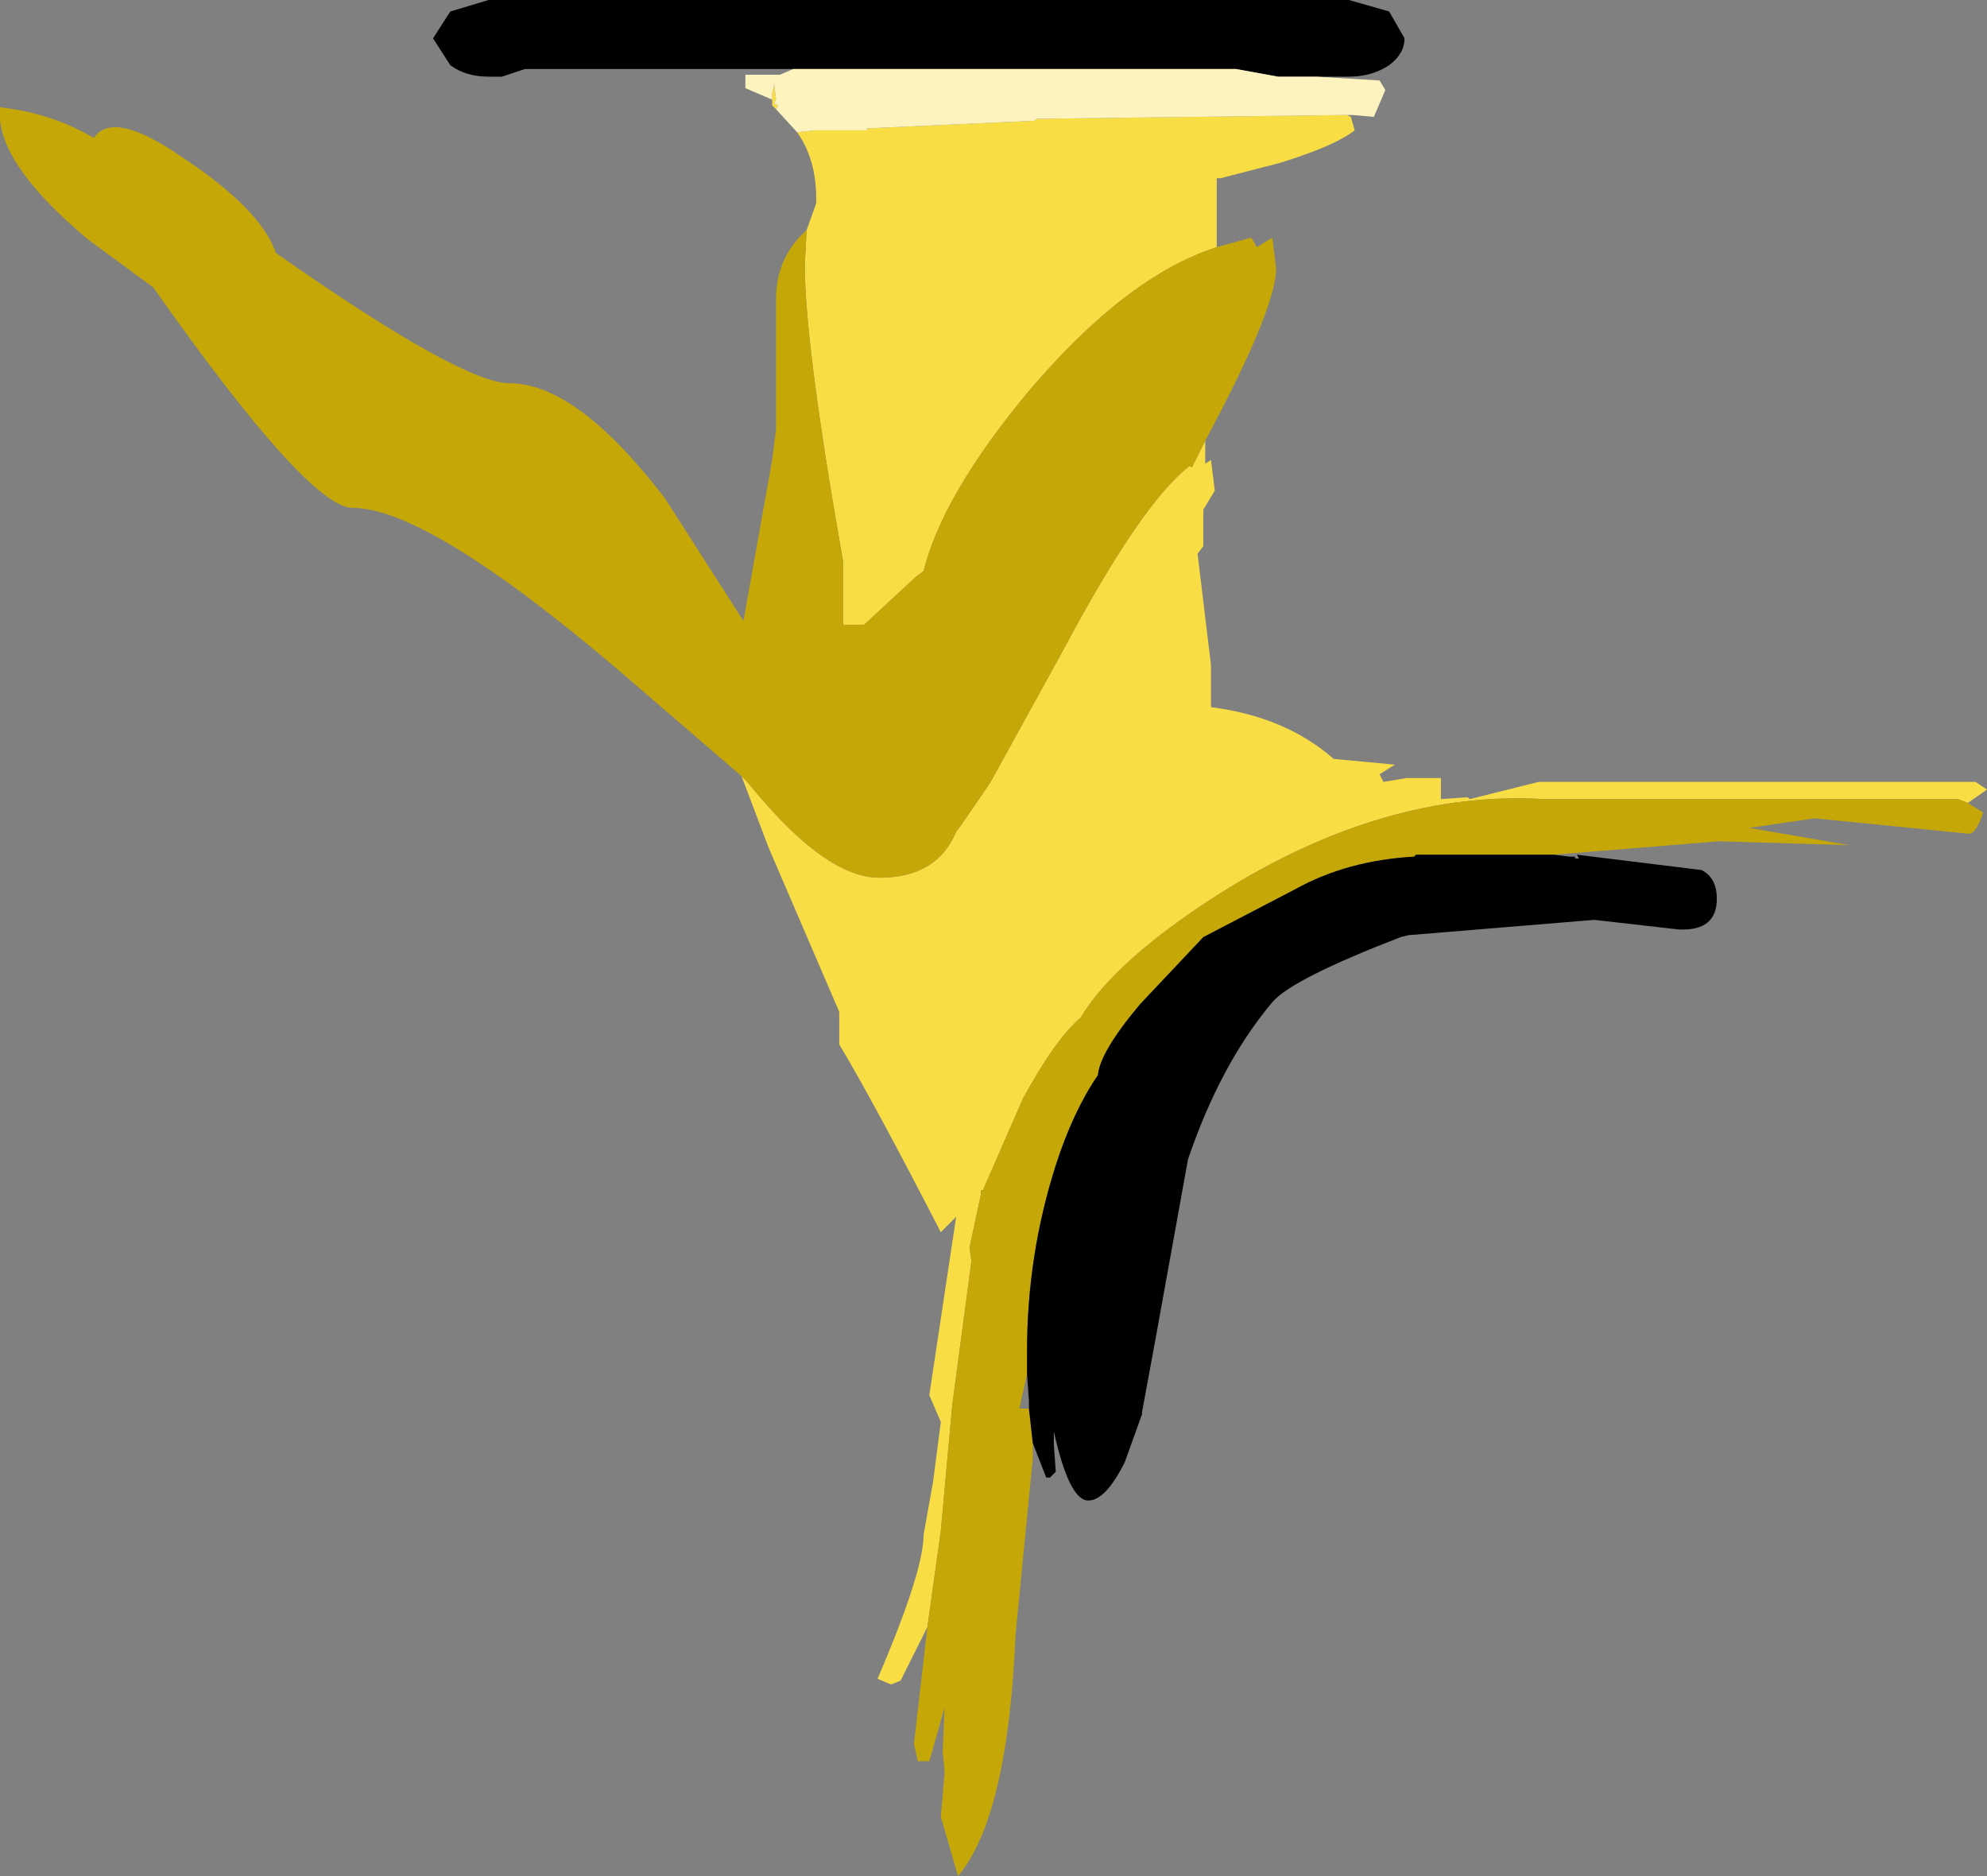 <?xml version="1.0" encoding="UTF-8" standalone="no"?>
<svg xmlns:ffdec="https://www.free-decompiler.com/flash" xmlns:xlink="http://www.w3.org/1999/xlink" ffdec:objectType="frame" height="48.95px" width="51.85px" xmlns="http://www.w3.org/2000/svg">
  <rect width="100%" height="100%" fill="#808080" stroke="none"/>
  <g transform="matrix(1.0, 0.0, 0.0, 1.0, 34.95, 24.45)">
    <use ffdec:characterId="711" height="48.95" transform="matrix(1.0, 0.0, 0.0, 1.0, -34.95, -24.45)" width="51.85" xlink:href="#shape0"/>
  </g>
  <defs>
    <g id="shape0" transform="matrix(1.0, 0.0, 0.0, 1.0, 34.95, 24.45)">
      <path d="M0.2 -21.45 L0.3 -21.4 0.4 -21.05 Q-0.1 -20.65 -1.55 -20.2 L-3.1 -19.8 -3.2 -19.8 -3.2 -18.5 -3.2 -18.0 Q-5.55 -17.25 -8.1 -14.25 -10.35 -11.55 -10.85 -9.55 L-11.05 -9.4 -12.4 -8.15 -12.95 -8.15 -12.95 -9.8 Q-13.95 -15.45 -13.95 -17.55 L-13.9 -18.45 -13.65 -19.15 -13.65 -19.25 Q-13.65 -20.3 -14.15 -21.0 L-13.7 -21.05 -13.0 -21.05 -12.3 -21.05 -12.35 -21.1 -7.95 -21.3 -7.9 -21.35 0.2 -21.45 M-3.5 -12.95 L-3.5 -12.35 -3.35 -12.45 -3.25 -11.65 -3.55 -11.15 -3.55 -10.2 -3.7 -10.0 -3.35 -7.1 -3.35 -6.0 Q-1.4 -5.75 -0.15 -4.65 L1.45 -4.5 1.05 -4.25 1.15 -4.05 1.75 -4.15 2.65 -4.15 2.65 -3.6 3.35 -3.65 3.4 -3.6 5.2 -4.05 16.6 -4.05 16.9 -3.85 16.4 -3.5 16.15 -3.6 5.35 -3.6 Q1.2 -3.85 -3.1 -1.15 -5.85 0.6 -6.75 2.1 -7.4 2.65 -8.25 4.2 L-9.3 6.6 -9.35 6.6 -9.35 6.7 -9.65 8.1 -9.6 8.45 -10.1 12.2 -10.4 15.5 -10.75 18.0 -11.45 19.4 -11.7 19.5 -12.05 19.35 Q-10.85 16.55 -10.85 15.6 L-10.6 14.2 -10.4 12.65 -10.7 11.95 -10.0 7.3 -10.4 7.7 Q-12.15 4.3 -13.05 2.8 L-13.05 1.95 -14.9 -2.35 -15.6 -4.2 -15.45 -4.05 -15.2 -3.75 Q-13.35 -1.55 -12.0 -1.55 -10.5 -1.55 -10.0 -2.75 L-9.85 -2.95 -9.2 -3.9 -9.1 -4.05 -7.2 -7.5 Q-5.15 -11.35 -3.9 -12.3 L-3.85 -12.25 -3.55 -12.85 -3.5 -12.95 M-14.7 -21.6 L-14.8 -21.7 -14.8 -21.85 -14.8 -22.0 -14.75 -22.25 -14.7 -21.85 -14.75 -21.75 -14.65 -21.7 -14.7 -21.6" fill="#f8dd45" fill-rule="evenodd" stroke="none"/>
      <path d="M-3.2 -18.0 L-2.3 -18.25 -2.15 -18.0 -1.75 -18.25 -1.65 -17.45 Q-1.65 -16.4 -3.5 -12.95 L-3.55 -12.85 -3.85 -12.25 -3.9 -12.3 Q-5.15 -11.35 -7.2 -7.5 L-9.1 -4.05 -9.2 -3.9 -9.85 -2.95 -10.0 -2.75 Q-10.5 -1.55 -12.0 -1.55 -13.35 -1.55 -15.2 -3.75 L-15.45 -4.05 -15.6 -4.2 -18.85 -7.0 Q-23.8 -11.2 -25.75 -11.2 -26.9 -11.2 -30.95 -16.95 L-32.65 -18.2 Q-35.1 -20.25 -34.95 -21.65 -33.6 -21.5 -32.5 -20.85 -32.0 -21.6 -30.2 -20.35 -28.15 -19.0 -27.75 -17.85 -22.9 -14.45 -21.65 -14.45 -19.9 -14.45 -17.6 -11.45 L-15.55 -8.25 -14.8 -12.45 -14.7 -13.25 -14.7 -13.65 -14.7 -16.65 Q-14.7 -17.7 -13.95 -18.4 L-13.9 -18.45 -13.95 -17.55 Q-13.95 -15.45 -12.95 -9.8 L-12.95 -8.15 -12.4 -8.15 -11.05 -9.4 -10.85 -9.55 Q-10.35 -11.55 -8.1 -14.25 -5.55 -17.25 -3.2 -18.0 M16.4 -3.5 L16.8 -3.25 Q16.6 -2.65 16.4 -2.7 L12.4 -3.1 10.7 -2.85 13.3 -2.4 9.9 -2.5 5.6 -2.15 5.55 -2.15 5.05 -2.15 2.0 -2.15 1.95 -2.1 Q0.2 -2.0 -1.15 -1.25 L-3.55 0.0 -5.2 1.75 Q-6.25 3.0 -6.3 3.6 -6.95 4.55 -7.4 5.95 -8.15 8.3 -8.15 10.8 L-8.15 11.35 -8.15 11.4 -8.35 12.3 -8.1 12.3 -8.0 13.2 -8.0 13.6 -8.45 18.2 Q-8.65 22.95 -9.95 24.5 L-10.4 22.95 -10.3 21.8 -10.35 21.25 -10.3 20.1 -10.7 21.5 -11.0 21.5 -11.1 21.05 -10.75 18.0 -10.4 15.5 -10.1 12.2 -9.6 8.45 -9.65 8.1 -9.35 6.7 -9.35 6.6 -9.3 6.6 -8.25 4.2 Q-7.4 2.65 -6.75 2.1 -5.85 0.6 -3.1 -1.15 1.2 -3.85 5.35 -3.6 L16.15 -3.6 16.4 -3.5" fill="#c5a807" fill-rule="evenodd" stroke="none"/>
      <path d="M5.6 -2.15 L6.0 -2.1 6.15 -2.1 6.15 -2.05 6.2 -2.05 6.25 -2.05 6.2 -2.15 9.45 -1.75 Q9.85 -1.55 9.85 -1.0 9.85 -0.15 8.85 -0.2 L6.65 -0.45 1.8 -0.05 1.6 0.0 Q-1.25 1.1 -1.75 1.7 -3.1 3.3 -3.95 5.8 L-4.8 10.5 -5.15 12.4 -5.15 12.45 -5.6 13.7 Q-6.1 14.7 -6.55 14.7 -7.05 14.7 -7.45 12.9 L-7.45 13.25 -7.4 13.95 -7.55 14.1 -7.65 14.1 -8.0 13.2 -8.1 12.3 -8.1 12.1 -8.15 11.4 -8.15 11.35 -8.15 10.8 Q-8.15 8.3 -7.4 5.95 -6.95 4.55 -6.3 3.6 -6.25 3.0 -5.2 1.75 L-3.55 0.0 -1.15 -1.25 Q0.2 -2.0 1.95 -2.1 L2.0 -2.15 5.05 -2.15 5.55 -2.15 5.6 -2.15 M-14.25 -22.65 L-20.85 -22.65 -21.0 -22.65 -21.25 -22.65 -21.85 -22.45 -22.2 -22.45 Q-22.8 -22.45 -23.2 -22.75 L-23.65 -23.45 -23.2 -24.15 -22.2 -24.45 0.25 -24.45 1.3 -24.15 1.7 -23.45 Q1.7 -23.05 1.3 -22.75 0.85 -22.45 0.25 -22.45 L-0.6 -22.45 -1.6 -22.45 -2.7 -22.65 -13.95 -22.65 -14.05 -22.65 -14.25 -22.65" fill="#000000" fill-rule="evenodd" stroke="none"/>
      <path d="M-0.6 -22.45 L1.05 -22.35 1.2 -22.1 0.9 -21.4 0.35 -21.45 0.2 -21.45 -7.9 -21.35 -7.95 -21.3 -12.35 -21.1 -12.3 -21.05 -13.0 -21.05 -13.7 -21.05 -14.15 -21.0 -14.7 -21.6 -14.65 -21.7 -14.75 -21.75 -14.7 -21.85 -14.75 -22.25 -14.8 -22.0 -14.8 -21.85 -15.5 -22.15 -15.5 -22.5 -14.6 -22.5 -14.25 -22.65 -14.05 -22.65 -13.95 -22.65 -2.7 -22.65 -1.6 -22.45 -0.6 -22.45" fill="#fdf3bf" fill-rule="evenodd" stroke="none"/>
    </g>
  </defs>
</svg>
